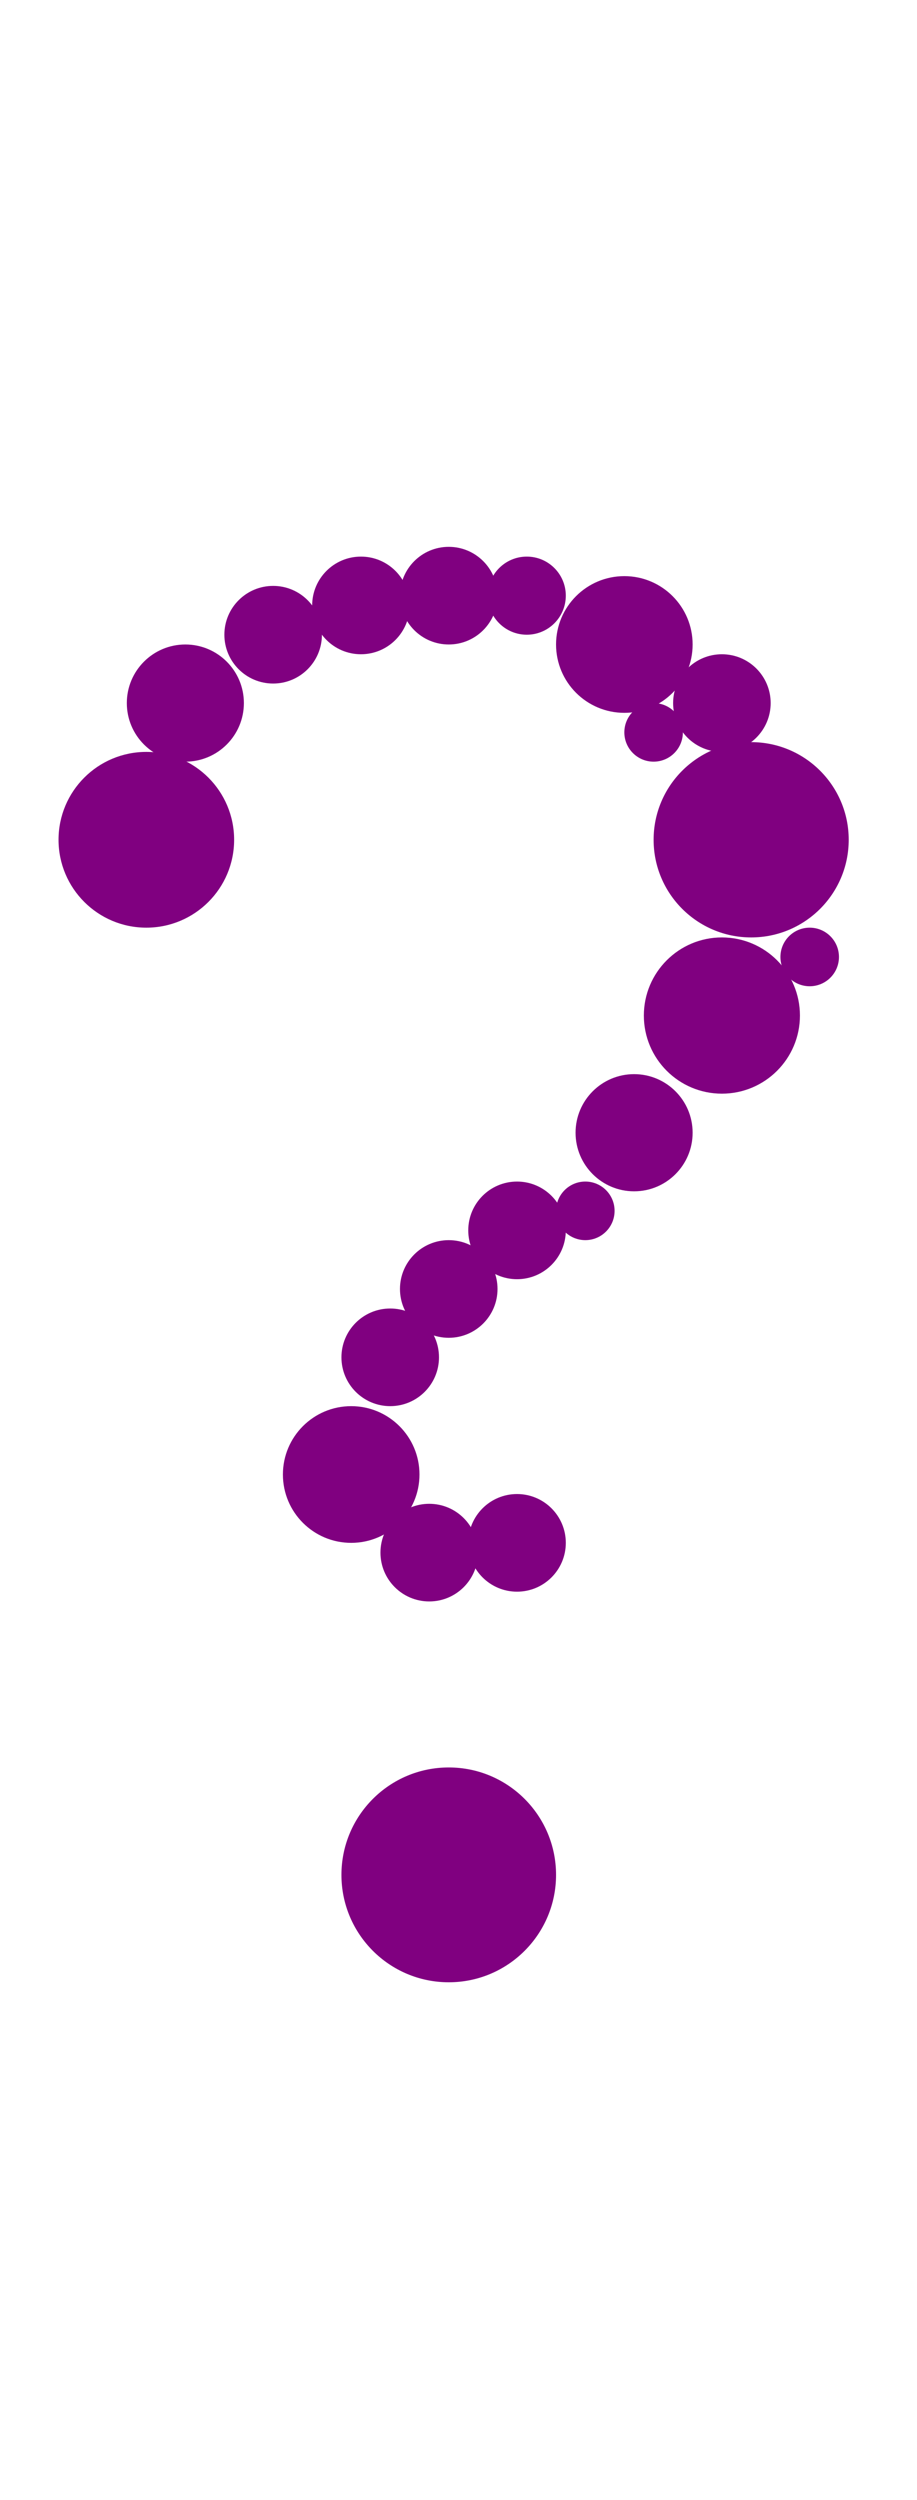 <?xml version="1.0"?>
<svg width="94" height="256">
  <circle cx="46" cy="192" r="11" fill="#800080" />
  <circle cx="77" cy="86" r="10" fill="#800080" />
  <circle cx="15" cy="86" r="9" fill="#800080" />
  <circle cx="74" cy="104" r="8" fill="#800080" />
  <circle cx="36" cy="151" r="7" fill="#800080" />
  <circle cx="64" cy="66" r="7" fill="#800080" />
  <circle cx="65" cy="116" r="6" fill="#800080" />
  <circle cx="19" cy="72" r="6" fill="#800080" />
  <circle cx="40" cy="139" r="5" fill="#800080" />
  <circle cx="28" cy="65" r="5" fill="#800080" />
  <circle cx="37" cy="62" r="5" fill="#800080" />
  <circle cx="44" cy="159" r="5" fill="#800080" />
  <circle cx="46" cy="61" r="5" fill="#800080" />
  <circle cx="46" cy="132" r="5" fill="#800080" />
  <circle cx="53" cy="126" r="5" fill="#800080" />
  <circle cx="53" cy="158" r="5" fill="#800080" />
  <circle cx="74" cy="72" r="5" fill="#800080" />
  <circle cx="54" cy="61" r="4" fill="#800080" />
  <circle cx="83" cy="98" r="3" fill="#800080" />
  <circle cx="60" cy="124" r="3" fill="#800080" />
  <circle cx="67" cy="75" r="3" fill="#800080" />
</svg>
